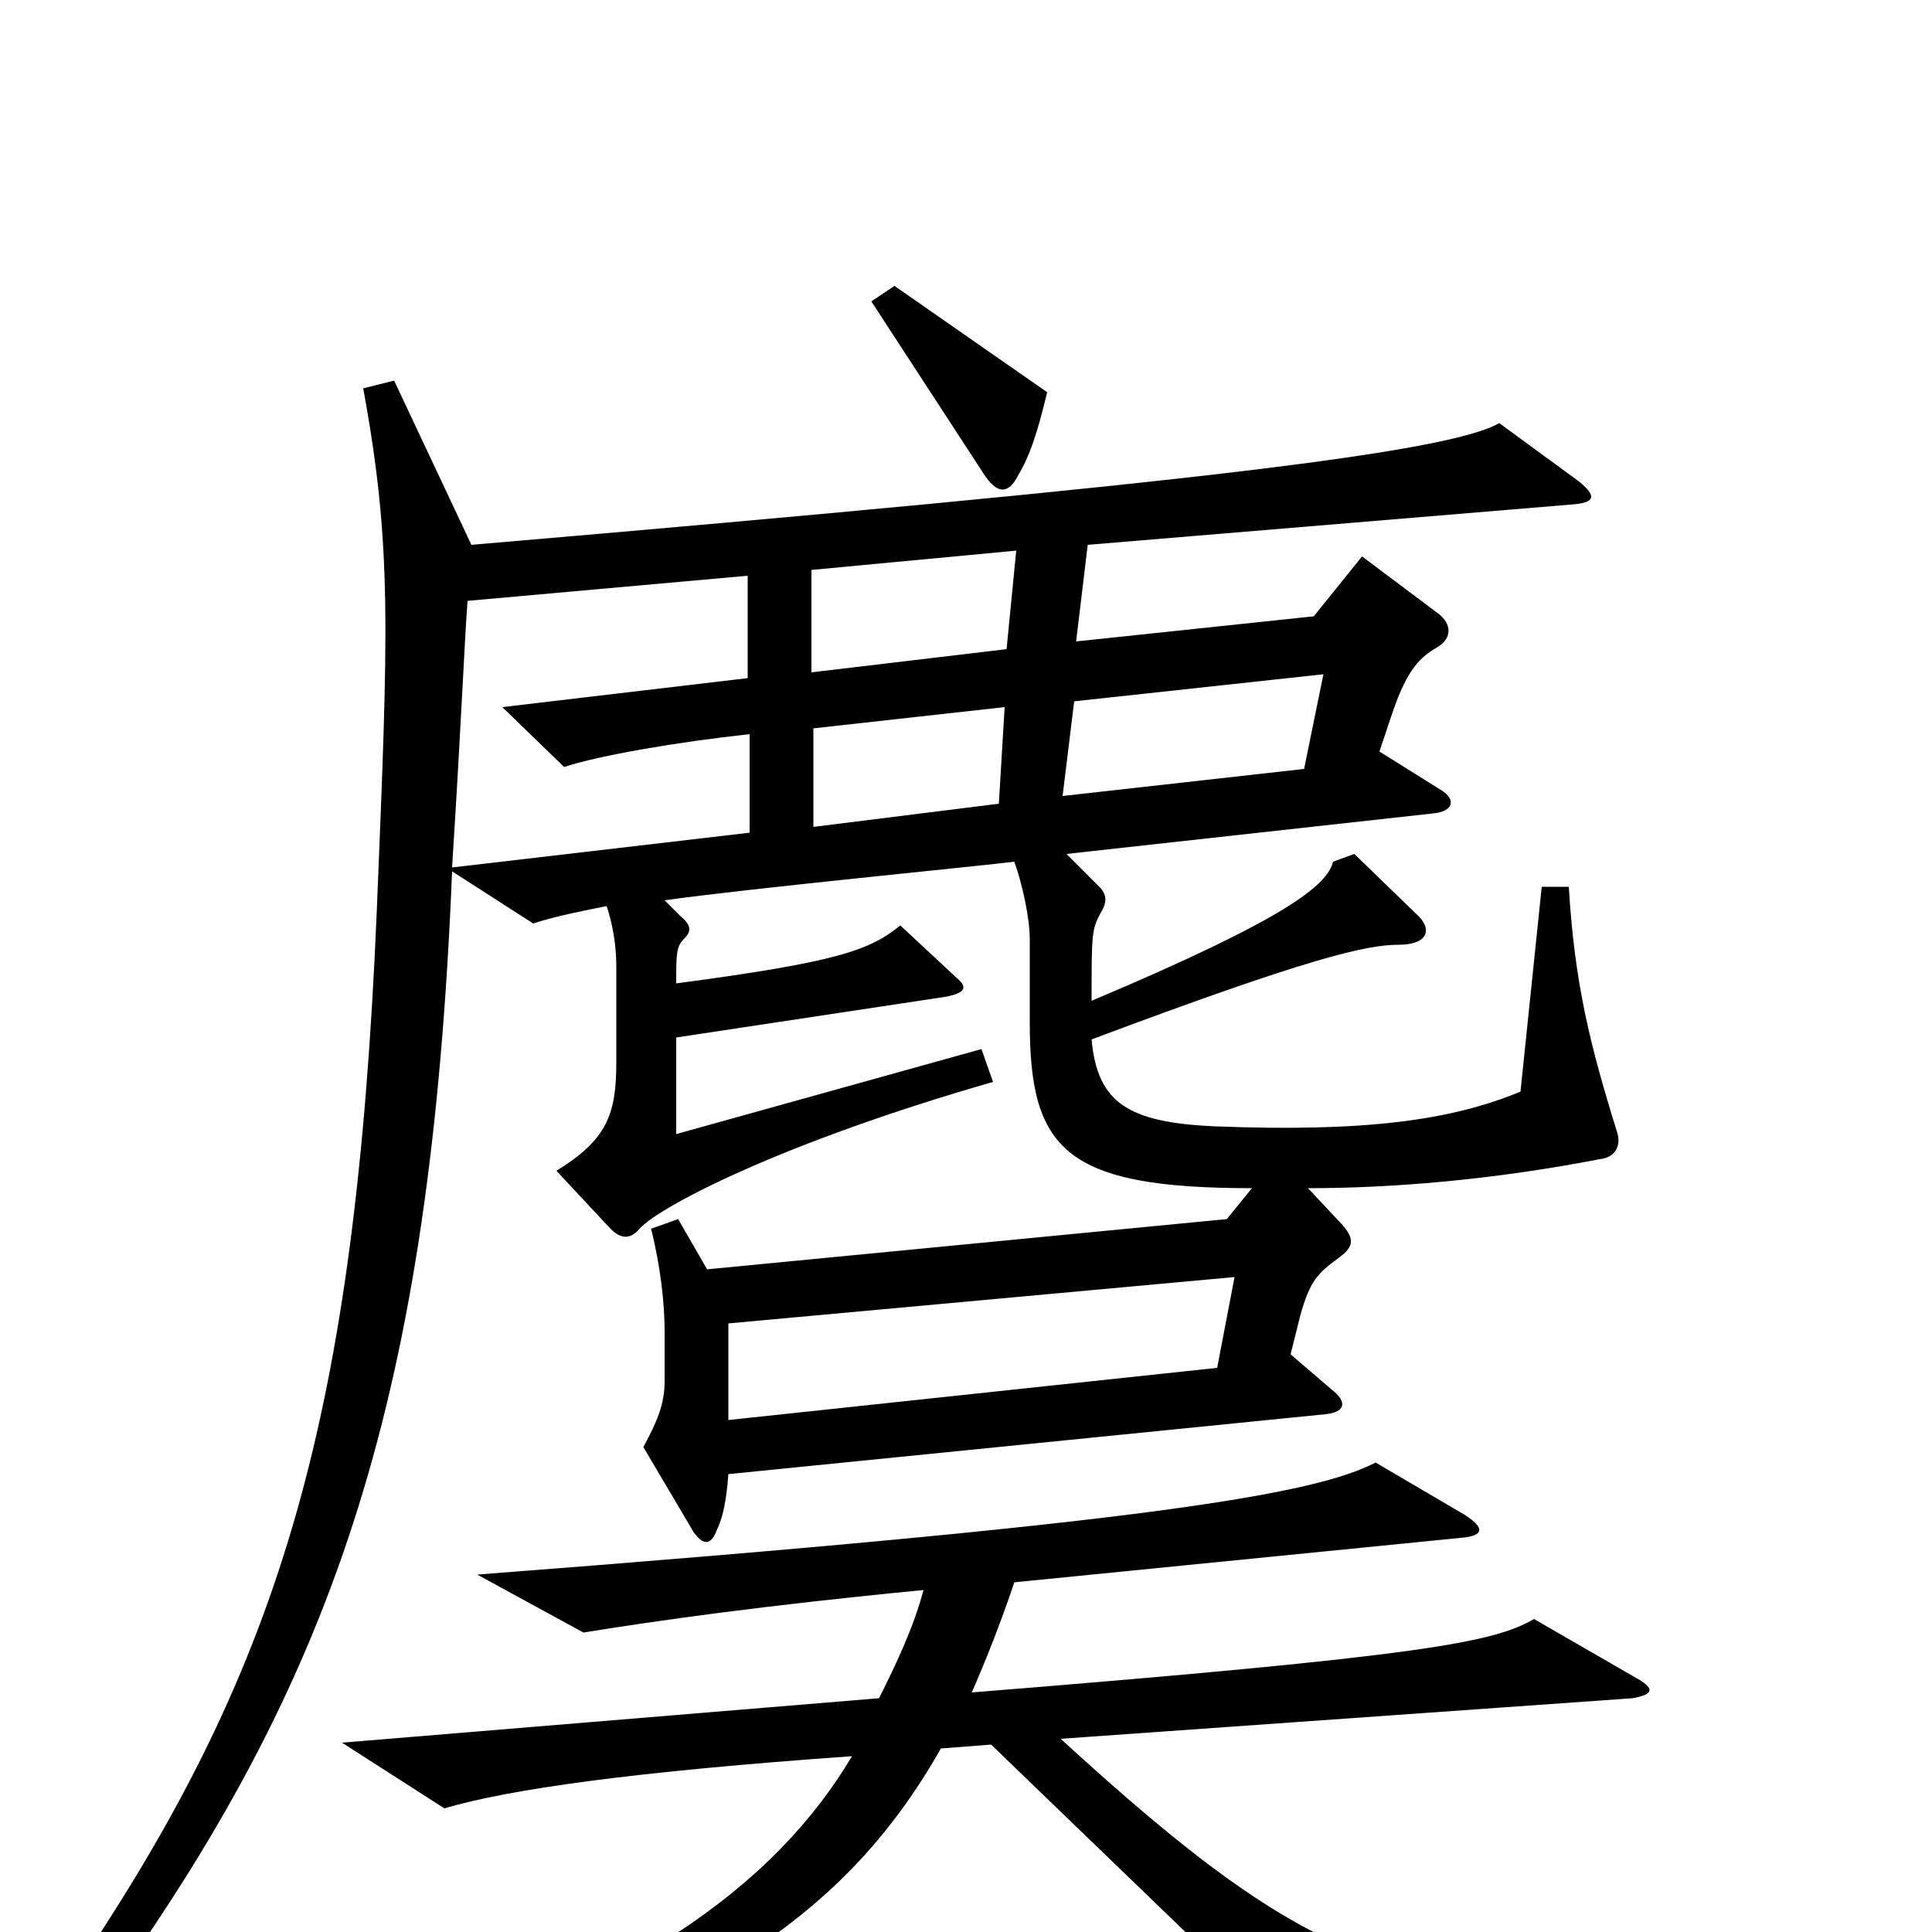 <svg xmlns="http://www.w3.org/2000/svg" viewBox="0 -1000 1000 1000">
	<path fill="#000000" d="M542 -797L463 -852L451 -844L509 -755C516 -744 522 -744 527 -754C533 -764 537 -776 542 -797ZM880 46V28C728 36 680 20 549 -100L845 -121C856 -123 857 -126 846 -132L794 -162C773 -150 740 -143 503 -124C510 -140 518 -160 525 -181L756 -204C768 -205 769 -209 758 -216L712 -243C681 -227 600 -212 247 -185L302 -155C339 -161 395 -169 478 -177C473 -158 464 -139 455 -121L177 -98L230 -64C264 -74 328 -83 441 -91C401 -24 327 31 174 77L178 92C356 47 436 -5 487 -95L513 -97L682 66ZM526 -715L521 -664L420 -652V-705ZM685 -651L675 -602L550 -588L556 -637ZM520 -634L517 -584L421 -572V-623ZM639 -339L630 -292L377 -265V-315ZM234 -551C239 -630 240 -661 242 -689L387 -702V-649L260 -634L292 -603C310 -609 351 -616 388 -620V-569ZM234 -549L276 -522C288 -526 304 -529 314 -531C317 -522 319 -511 319 -500V-450C319 -423 314 -410 288 -394L316 -364C321 -359 326 -358 331 -364C342 -376 406 -409 514 -440L508 -457L350 -413V-463L489 -484C500 -486 501 -489 495 -494L466 -521C450 -508 433 -502 350 -491C350 -506 350 -510 354 -514C358 -518 358 -521 352 -526L344 -534C386 -540 510 -552 525 -554C529 -543 533 -525 533 -514V-471C533 -405 551 -385 648 -385L635 -369L366 -343L351 -369L337 -364C342 -344 344 -325 344 -311V-285C344 -273 340 -264 333 -251L359 -207C364 -200 368 -200 371 -208C374 -214 376 -223 377 -237L686 -268C696 -269 698 -274 689 -281L668 -299L673 -319C678 -337 682 -341 693 -349C701 -355 702 -359 692 -369L677 -385C719 -385 771 -389 828 -400C837 -401 839 -408 837 -414C823 -459 815 -491 812 -541H798L787 -435C751 -420 706 -414 629 -417C584 -419 568 -429 565 -462C677 -504 707 -511 724 -511C739 -511 742 -519 733 -527L701 -558L690 -554C687 -542 667 -525 565 -482C565 -517 565 -519 570 -528C573 -533 573 -537 569 -541L552 -558L742 -579C752 -580 754 -586 746 -591L714 -611L720 -629C727 -650 733 -659 744 -665C752 -670 751 -677 745 -682L705 -712L680 -681L557 -668L563 -718L815 -739C825 -740 827 -743 817 -751L776 -781C750 -766 619 -750 244 -718L204 -803L188 -799C203 -717 201 -675 195 -528C184 -268 146 -140 43 14L59 27C174 -135 223 -278 234 -549Z"/>
</svg>